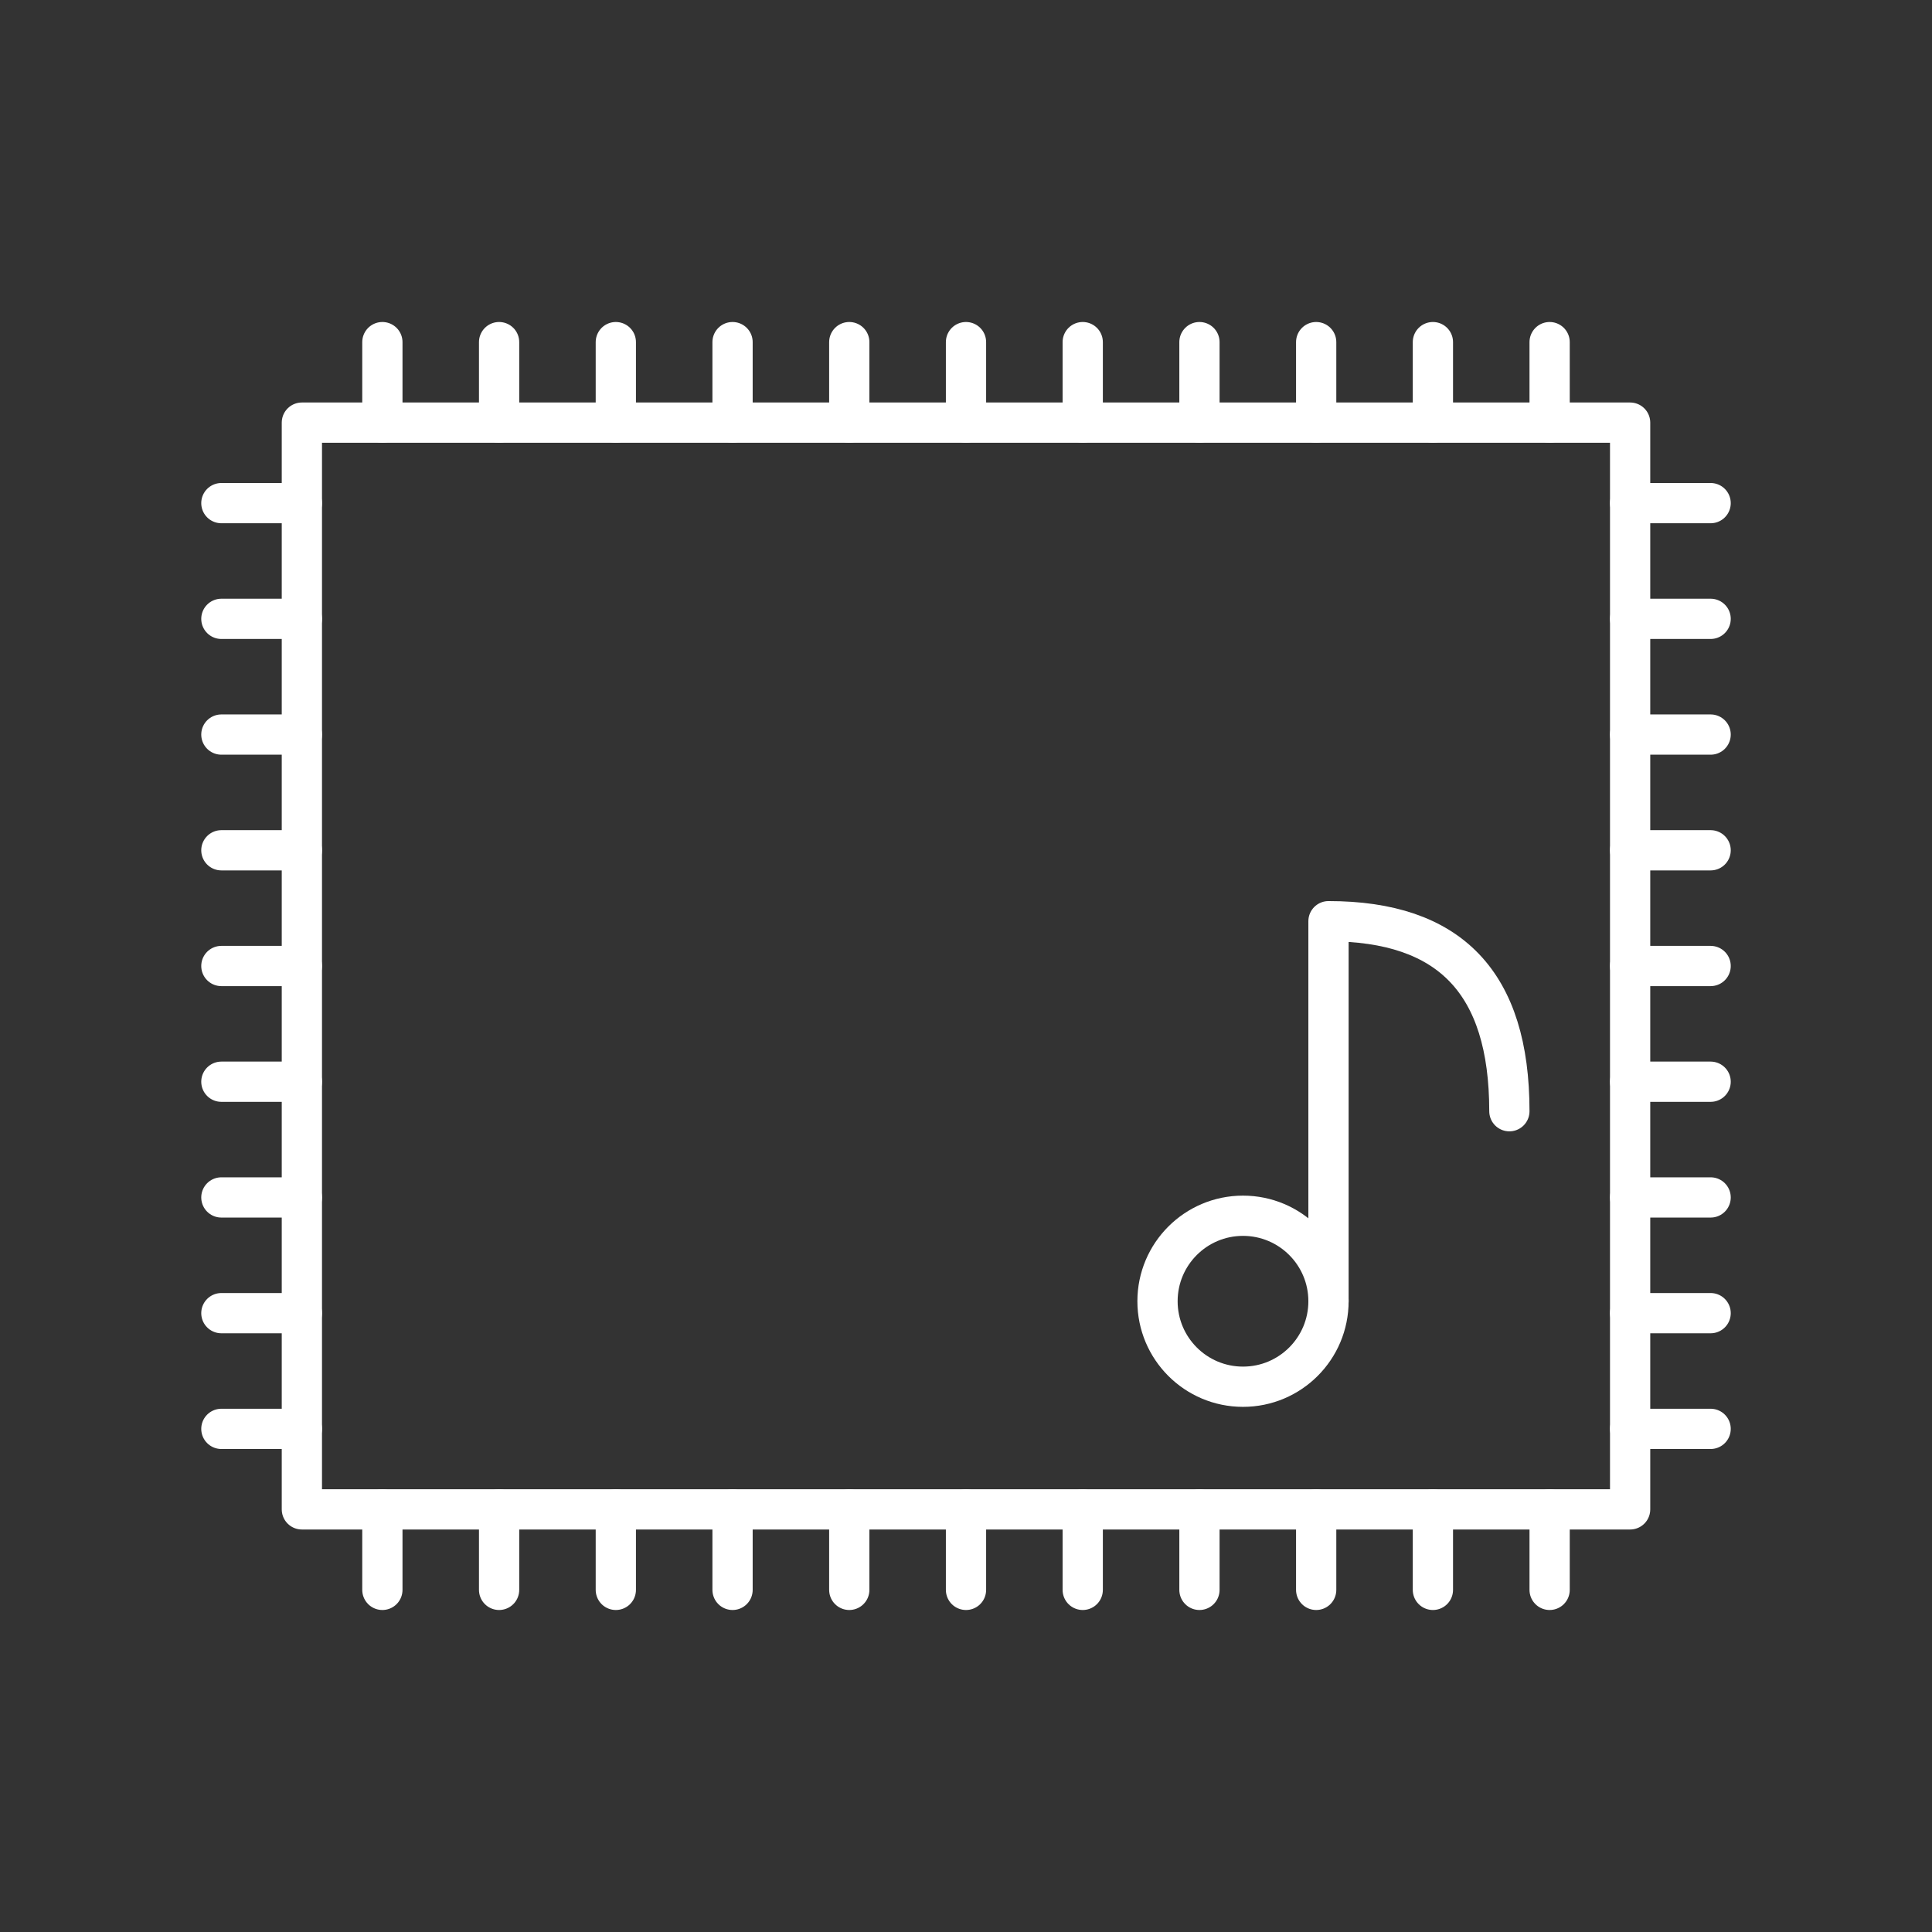 <?xml version="1.0" encoding="UTF-8"?><svg id="a" xmlns="http://www.w3.org/2000/svg" viewBox="0 0 48 48"><rect x="0" y="0" width="48" height="48" fill="#333333" stroke="none"/><defs><style>.b{fill:none;stroke:#fff;stroke-linecap:round;stroke-linejoin:round;}</style></defs><circle class="b" cx="30.882" cy="32.329" r="2.124"/><path class="b" d="M33.006,32.329v-9.442c3.014,0,4.494,1.521,4.494,4.721"/><rect class="b" x="7.5" y="10.5" width="33" height="27"/><line class="b" x1="9.5" y1="10.5" x2="9.5" y2="8.5"/><line class="b" x1="12.4" y1="10.5" x2="12.4" y2="8.5"/><line class="b" x1="15.3" y1="10.5" x2="15.3" y2="8.5"/><line class="b" x1="18.2" y1="10.5" x2="18.2" y2="8.5"/><line class="b" x1="21.1" y1="10.5" x2="21.1" y2="8.5"/><line class="b" x1="24" y1="10.5" x2="24" y2="8.5"/><line class="b" x1="26.9" y1="10.5" x2="26.9" y2="8.5"/><line class="b" x1="29.8" y1="10.5" x2="29.8" y2="8.5"/><line class="b" x1="32.7" y1="10.5" x2="32.7" y2="8.5"/><line class="b" x1="35.6" y1="10.5" x2="35.6" y2="8.5"/><line class="b" x1="38.5" y1="10.5" x2="38.5" y2="8.5"/><line class="b" x1="9.5" y1="39.5" x2="9.5" y2="37.5"/><line class="b" x1="12.4" y1="39.5" x2="12.4" y2="37.5"/><line class="b" x1="15.3" y1="39.5" x2="15.3" y2="37.5"/><line class="b" x1="18.2" y1="39.5" x2="18.2" y2="37.5"/><line class="b" x1="21.1" y1="39.5" x2="21.1" y2="37.5"/><line class="b" x1="24" y1="39.5" x2="24" y2="37.5"/><line class="b" x1="26.9" y1="39.5" x2="26.9" y2="37.5"/><line class="b" x1="29.8" y1="39.5" x2="29.8" y2="37.5"/><line class="b" x1="32.7" y1="39.5" x2="32.7" y2="37.5"/><line class="b" x1="35.6" y1="39.5" x2="35.6" y2="37.5"/><line class="b" x1="38.5" y1="39.5" x2="38.5" y2="37.5"/><line class="b" x1="5.5" y1="12.5" x2="7.5" y2="12.5"/><line class="b" x1="5.5" y1="15.375" x2="7.5" y2="15.375"/><line class="b" x1="5.5" y1="18.25" x2="7.5" y2="18.25"/><line class="b" x1="5.5" y1="21.125" x2="7.5" y2="21.125"/><line class="b" x1="5.5" y1="24" x2="7.5" y2="24"/><line class="b" x1="5.5" y1="26.875" x2="7.5" y2="26.875"/><line class="b" x1="5.5" y1="29.75" x2="7.5" y2="29.75"/><line class="b" x1="5.5" y1="32.625" x2="7.5" y2="32.625"/><line class="b" x1="5.5" y1="35.5" x2="7.5" y2="35.5"/><line class="b" x1="40.5" y1="12.5" x2="42.5" y2="12.5"/><line class="b" x1="40.5" y1="15.375" x2="42.5" y2="15.375"/><line class="b" x1="40.5" y1="18.25" x2="42.5" y2="18.25"/><line class="b" x1="40.5" y1="21.125" x2="42.5" y2="21.125"/><line class="b" x1="40.5" y1="24" x2="42.5" y2="24"/><line class="b" x1="40.5" y1="26.875" x2="42.5" y2="26.875"/><line class="b" x1="40.5" y1="29.75" x2="42.5" y2="29.75"/><line class="b" x1="40.5" y1="32.625" x2="42.5" y2="32.625"/><line class="b" x1="40.5" y1="35.5" x2="42.5" y2="35.5"/></svg>